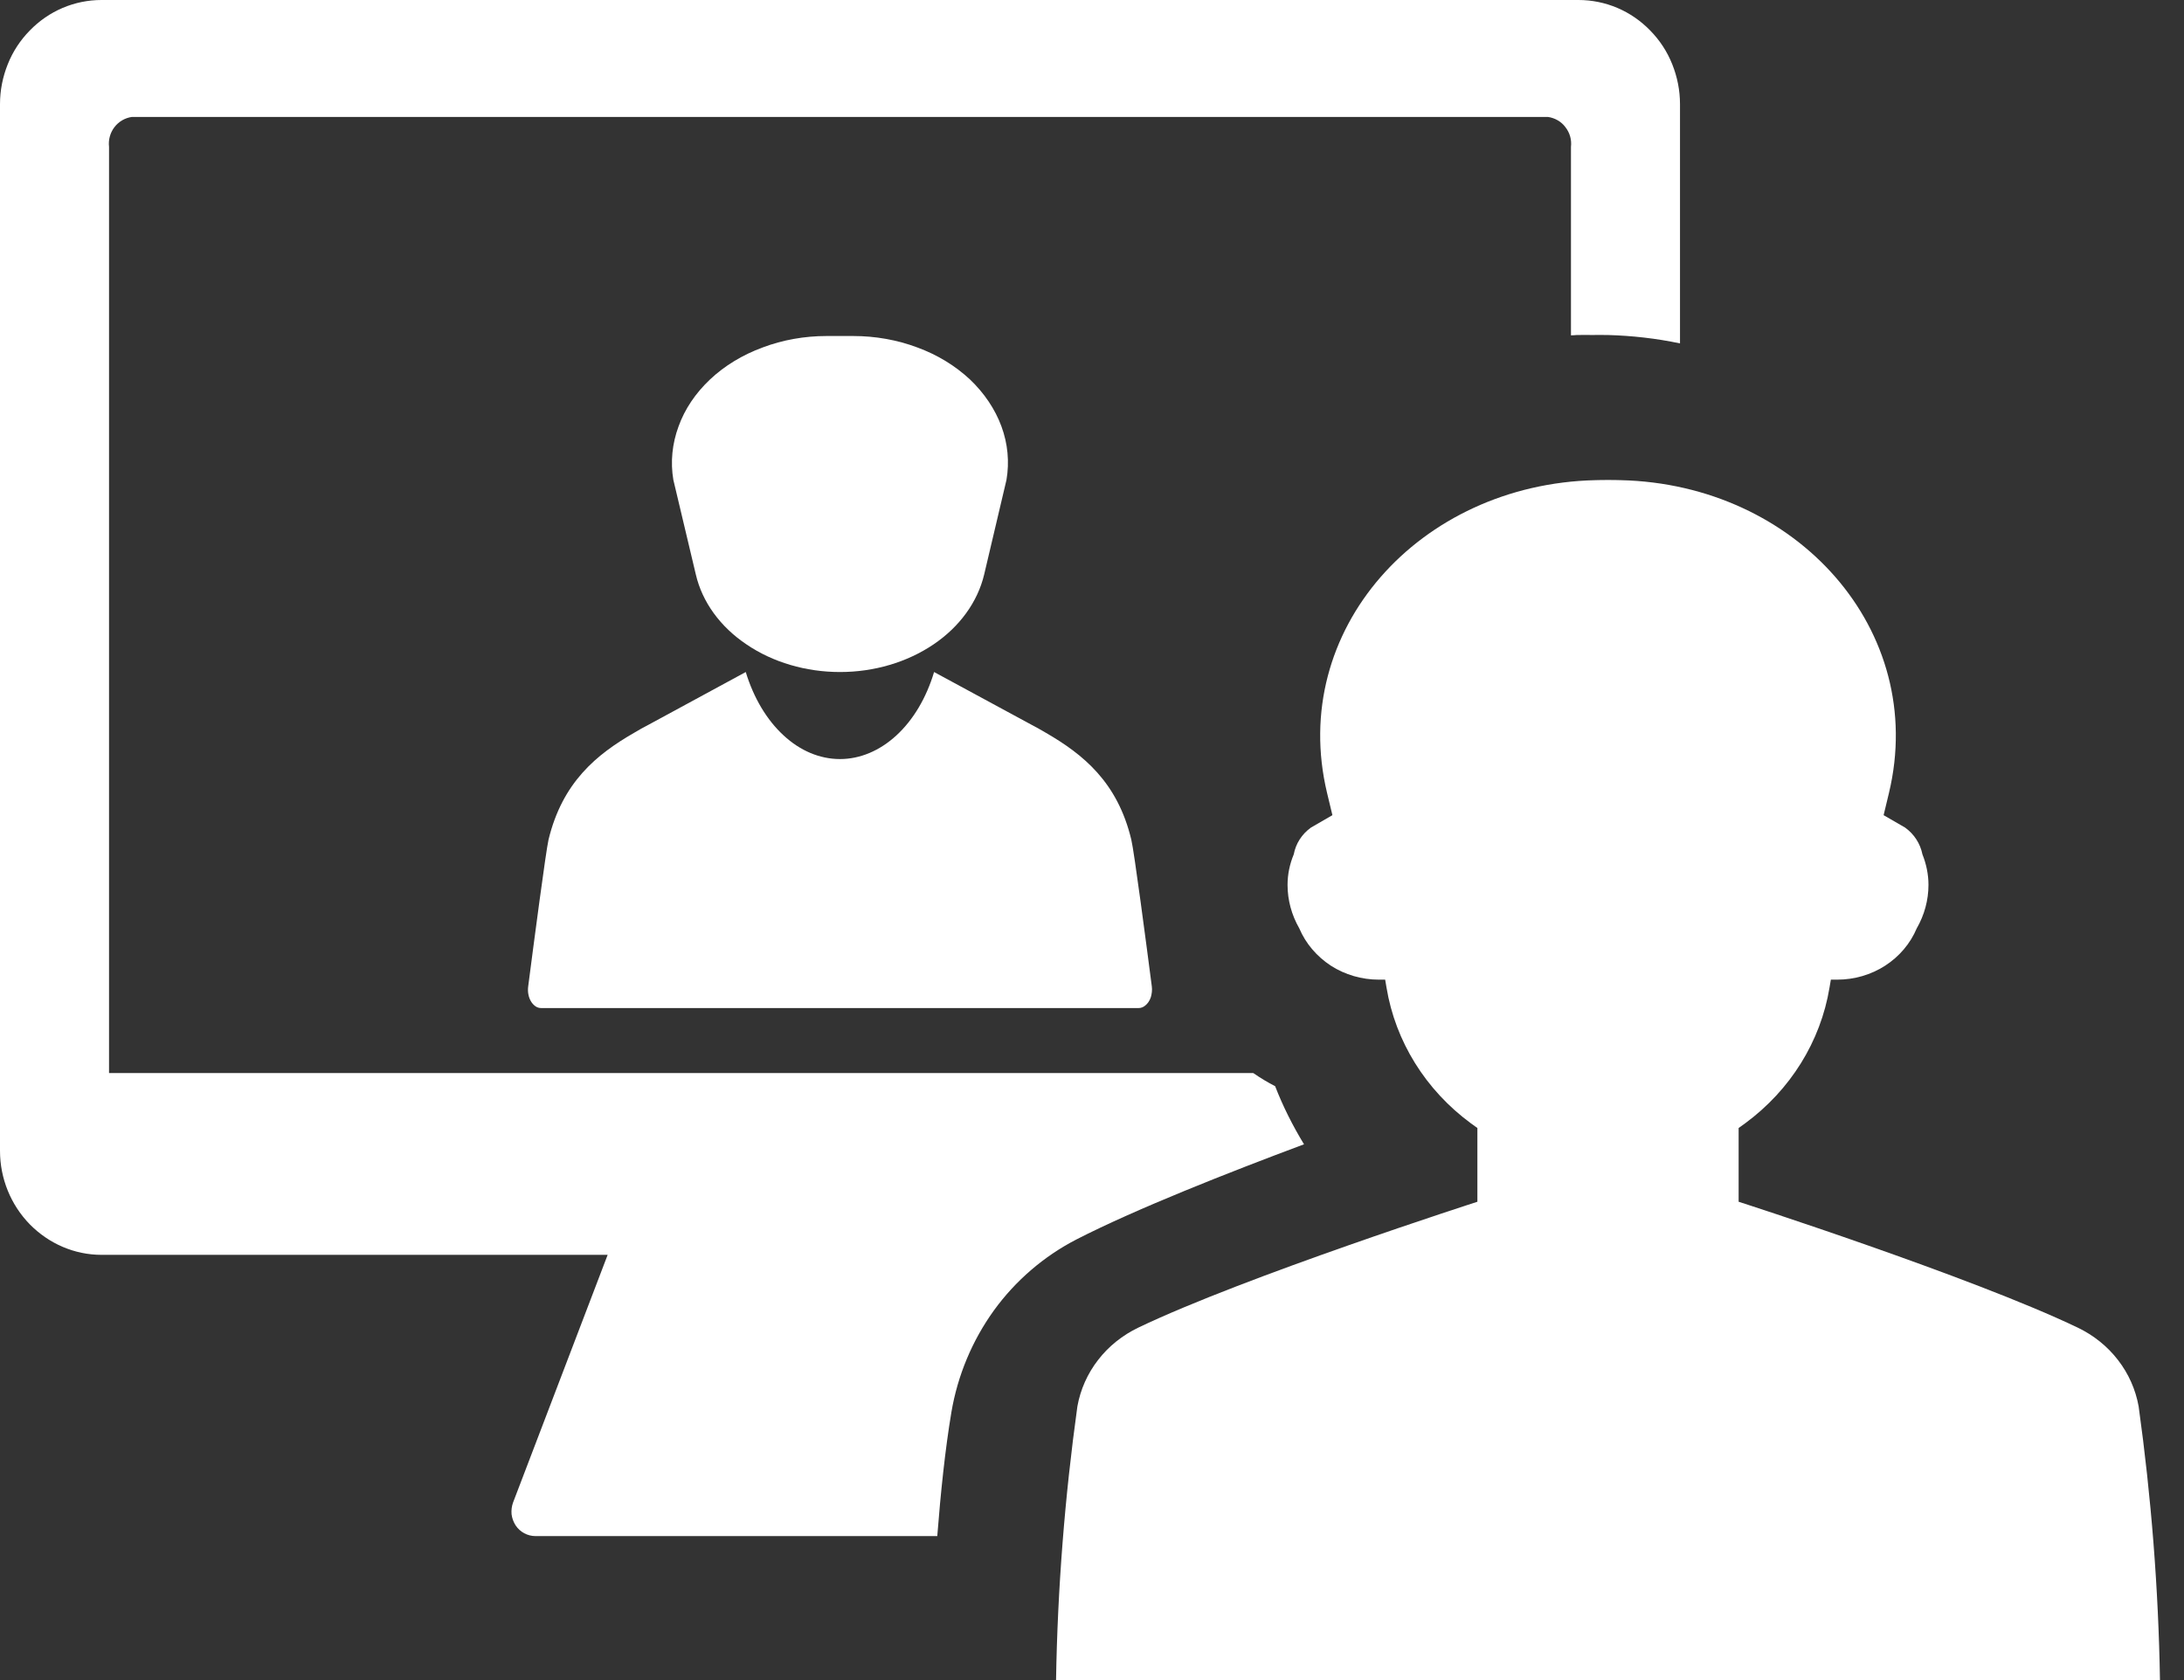 <svg width="13" height="10" viewBox="0 0 13 10" fill="none" xmlns="http://www.w3.org/2000/svg">
<rect x="0" y="0" width="13" height="10" fill="#333333" stroke="none"/>
<path d="M3.774 4.362C3.552 4.49 3.348 4.655 3.265 4.998C3.249 5.068 3.177 5.616 3.144 5.871C3.142 5.886 3.142 5.903 3.145 5.918C3.148 5.934 3.153 5.948 3.161 5.961C3.168 5.973 3.178 5.983 3.188 5.99C3.198 5.997 3.21 6 3.221 6H6.778C6.792 6 6.805 5.995 6.817 5.985C6.831 5.974 6.843 5.957 6.85 5.936C6.856 5.916 6.859 5.893 6.856 5.871C6.823 5.616 6.751 5.068 6.734 4.998C6.652 4.655 6.447 4.49 6.226 4.362C6.197 4.345 6.169 4.329 6.14 4.314C5.947 4.209 5.753 4.105 5.56 4C5.514 4.154 5.436 4.285 5.336 4.377C5.236 4.469 5.119 4.518 5 4.518C4.88 4.518 4.763 4.469 4.664 4.377C4.564 4.285 4.486 4.154 4.439 4C4.246 4.105 4.053 4.209 3.86 4.314C3.831 4.329 3.802 4.345 3.774 4.362Z" fill="white"/>
<path d="M5 4C5.203 4 5.399 3.942 5.556 3.836C5.712 3.731 5.819 3.583 5.858 3.42L5.991 2.856C6.009 2.75 5.999 2.641 5.961 2.538C5.923 2.435 5.859 2.34 5.773 2.258C5.686 2.177 5.58 2.112 5.46 2.068C5.34 2.023 5.21 2 5.079 2H4.92C4.789 2 4.659 2.023 4.54 2.068C4.42 2.112 4.313 2.177 4.227 2.258C4.14 2.34 4.076 2.435 4.039 2.538C4.001 2.641 3.99 2.75 4.008 2.856L4.142 3.42C4.18 3.583 4.287 3.731 4.444 3.836C4.6 3.942 4.797 4 5 4Z" fill="white"/>
<path d="M12.73 8.371C12.712 8.271 12.67 8.176 12.607 8.095C12.544 8.013 12.461 7.947 12.367 7.902C11.735 7.599 10.349 7.153 10.349 7.153V6.714L10.388 6.686C10.657 6.488 10.837 6.199 10.89 5.878L10.898 5.831H10.936C11.038 5.831 11.137 5.802 11.221 5.748C11.306 5.693 11.371 5.616 11.409 5.526C11.455 5.446 11.479 5.357 11.479 5.267C11.479 5.204 11.466 5.143 11.443 5.085C11.43 5.021 11.394 4.965 11.34 4.926L11.212 4.852L11.244 4.719C11.475 3.752 10.695 2.882 9.647 2.858C9.622 2.857 9.597 2.857 9.572 2.857C9.546 2.857 9.521 2.857 9.496 2.858C8.448 2.882 7.668 3.752 7.899 4.719L7.931 4.852L7.803 4.926C7.749 4.965 7.713 5.021 7.701 5.085C7.677 5.143 7.664 5.204 7.664 5.267C7.664 5.357 7.688 5.446 7.734 5.526C7.772 5.616 7.838 5.693 7.922 5.748C8.006 5.802 8.106 5.831 8.207 5.831H8.245L8.253 5.878C8.306 6.199 8.486 6.488 8.755 6.686L8.794 6.714V7.153C8.794 7.153 7.408 7.599 6.776 7.902C6.682 7.947 6.599 8.013 6.536 8.095C6.473 8.176 6.431 8.271 6.413 8.371C6.338 8.911 6.295 9.455 6.286 10H12.857C12.848 9.455 12.805 8.911 12.73 8.371Z" fill="white"/>
<path d="M7.762 6.811C7.695 6.701 7.637 6.586 7.59 6.465C7.545 6.442 7.502 6.416 7.46 6.387H0.649V0.874C0.644 0.832 0.656 0.79 0.681 0.757C0.707 0.723 0.744 0.702 0.785 0.696H9.214C9.255 0.702 9.293 0.723 9.318 0.757C9.344 0.79 9.356 0.832 9.351 0.874V1.996C9.363 1.996 9.375 1.995 9.386 1.994L9.393 1.994C9.423 1.994 9.451 1.993 9.478 1.994C9.505 1.993 9.533 1.994 9.561 1.994L9.57 1.994C9.714 1.998 9.858 2.014 10 2.044V0.62C10 0.538 9.984 0.458 9.954 0.383C9.924 0.307 9.879 0.239 9.823 0.182C9.767 0.124 9.7 0.078 9.627 0.047C9.554 0.016 9.475 -1.24916e-05 9.396 7.30658e-09H0.604C0.525 -1.20703e-05 0.446 0.016 0.373 0.047C0.3 0.078 0.233 0.124 0.177 0.182C0.121 0.239 0.076 0.307 0.046 0.383C0.016 0.458 -1.21724e-05 0.538 7.11984e-09 0.62V6.85C0 7.014 0.064 7.171 0.177 7.287C0.291 7.403 0.444 7.469 0.604 7.469H3.617L3.054 8.943C3.046 8.965 3.043 8.989 3.045 9.013C3.048 9.036 3.056 9.059 3.069 9.079C3.082 9.099 3.1 9.115 3.12 9.126C3.141 9.137 3.164 9.143 3.187 9.143H5.579C5.599 8.887 5.626 8.626 5.663 8.406C5.7 8.187 5.787 7.979 5.916 7.8C6.045 7.622 6.214 7.477 6.408 7.377C6.761 7.196 7.315 6.978 7.762 6.811Z" fill="white"/>
</svg>
